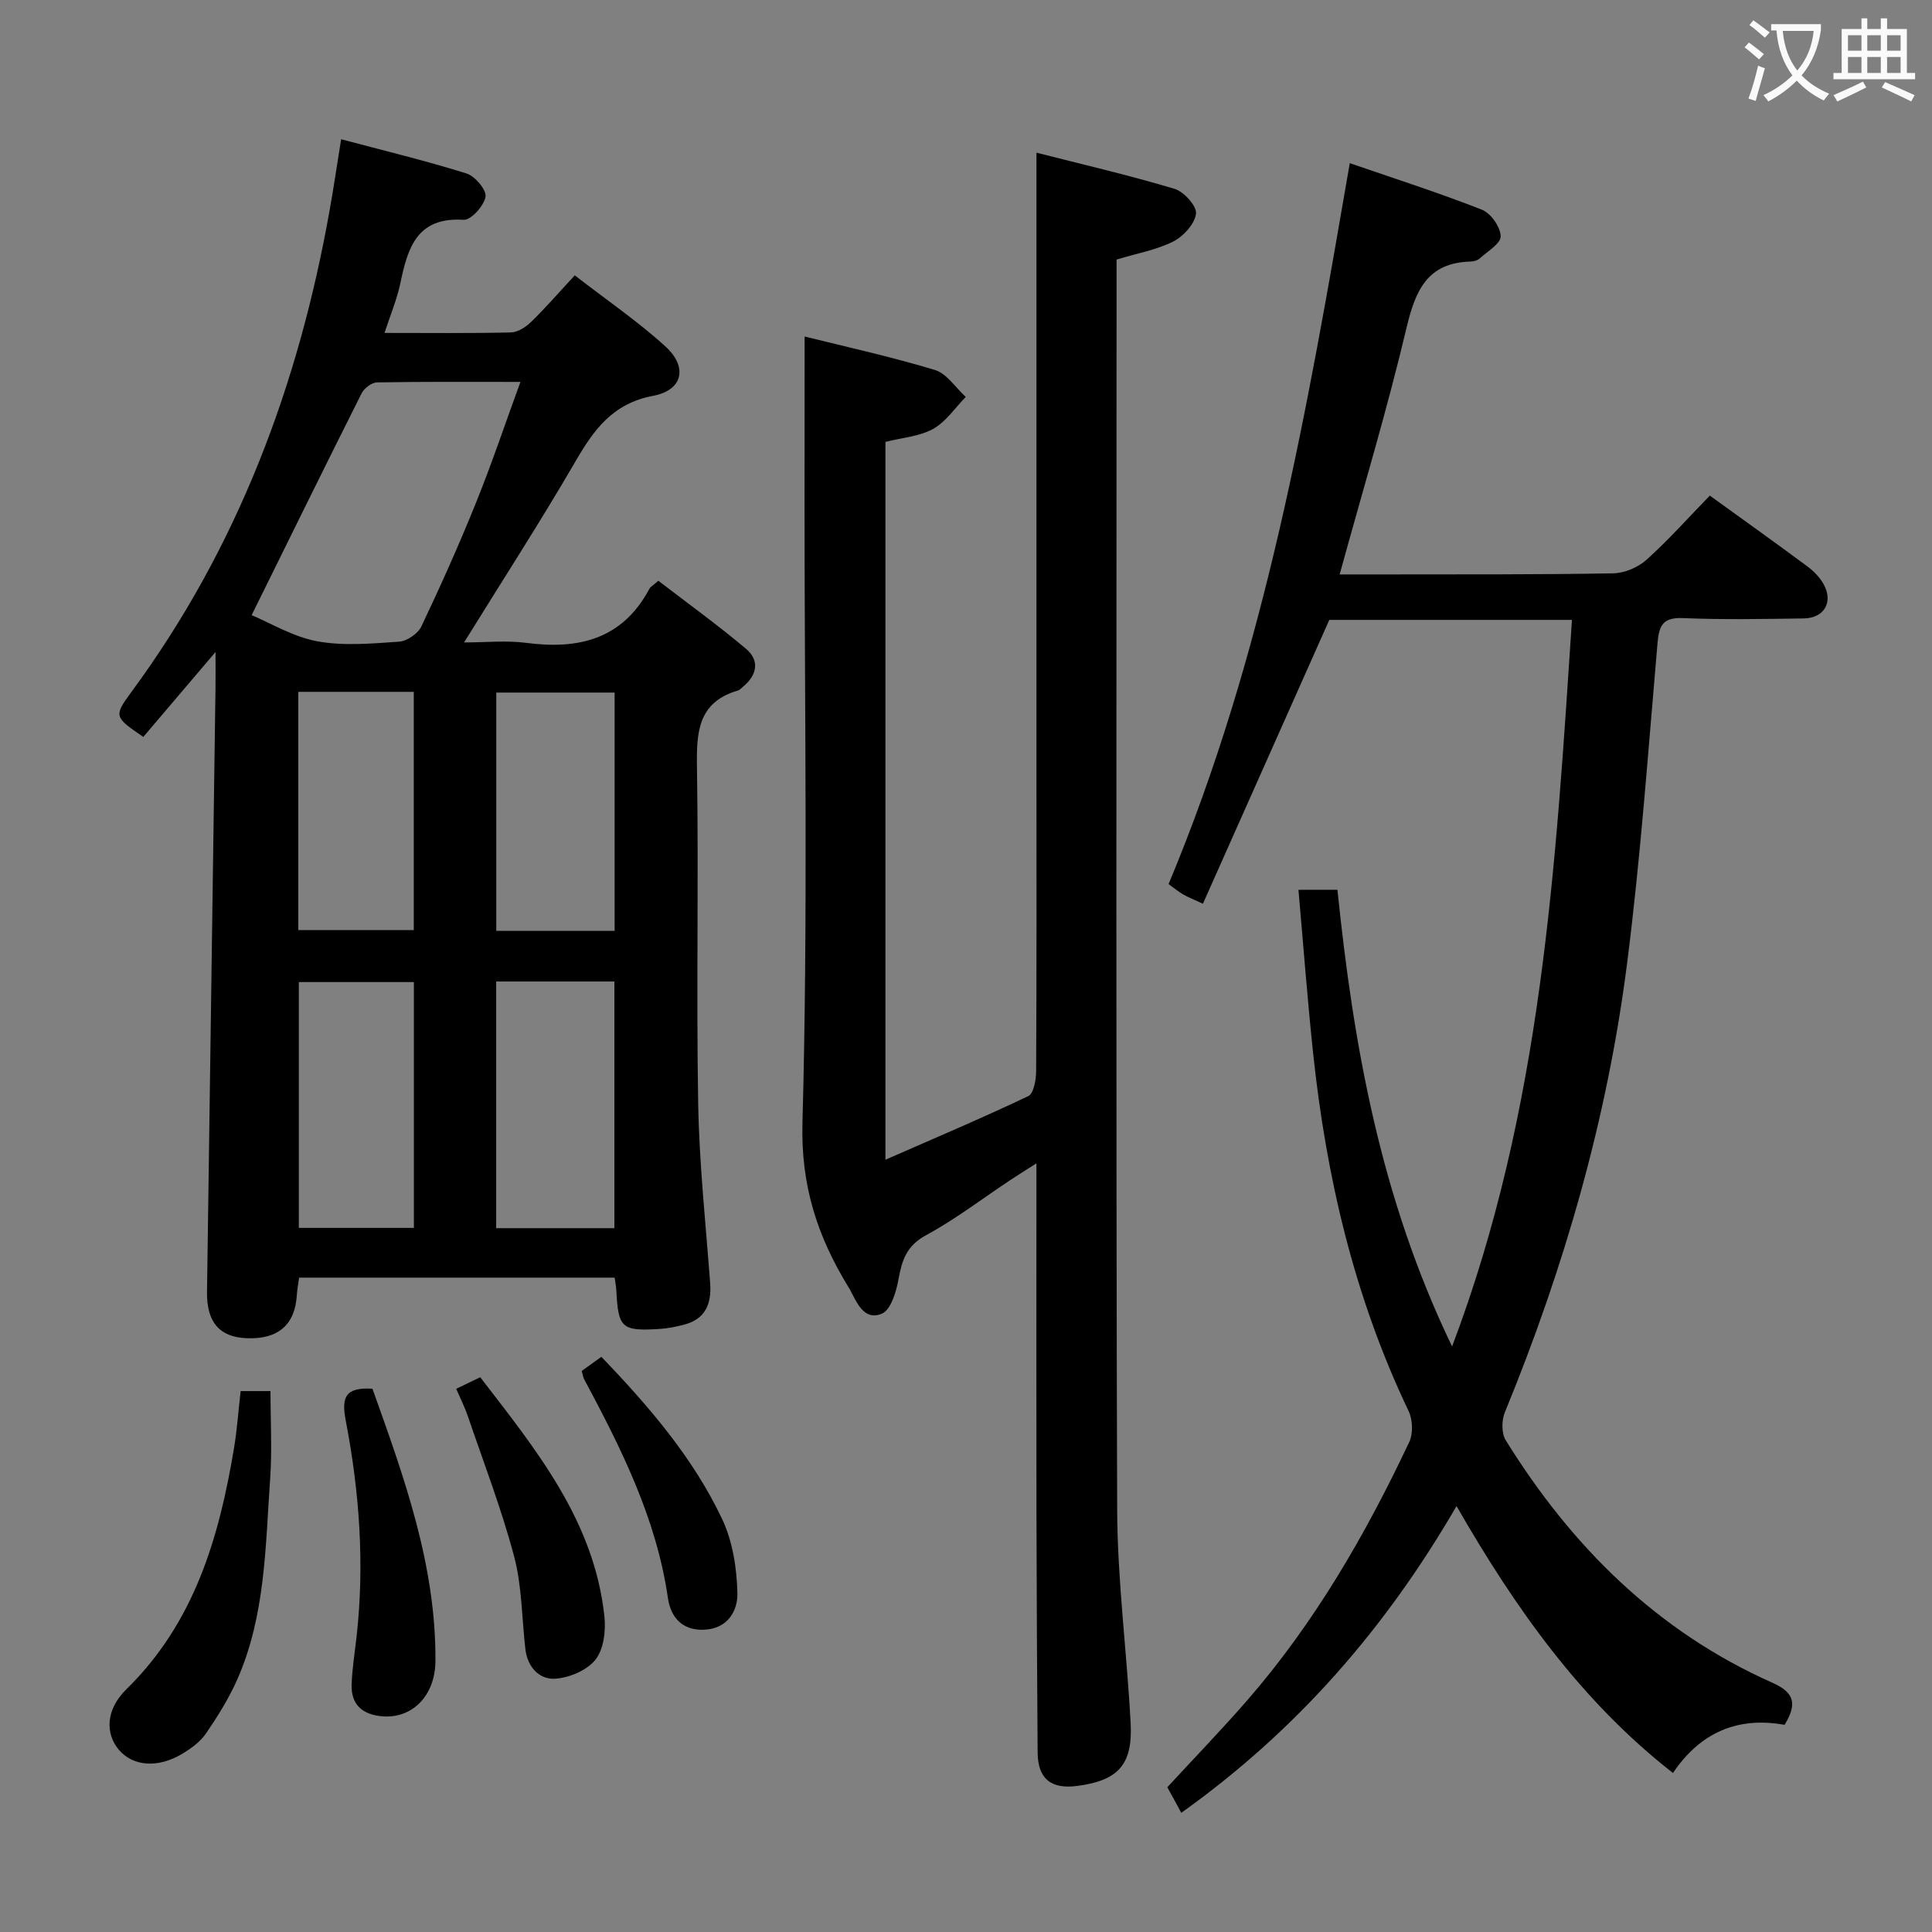 <svg enable-background="new 0 0 400 400" viewBox="0 0 400 400" xmlns="http://www.w3.org/2000/svg"><rect x="0" y="0" width="400" height="400" fill="#808080" stroke="none"/><g fill="#010000"><path d="m29.67 152.57c-5.97-4.09-6.19-4.25-2.49-9.27 22.05-29.93 34.69-63.69 41.11-100.02.81-4.56 1.48-9.14 2.34-14.45 8.87 2.36 17.51 4.44 25.97 7.09 1.75.55 4.16 3.41 3.92 4.82-.31 1.87-3.01 4.86-4.52 4.77-9.71-.62-11.58 5.82-13.11 13.12-.7 3.34-2.06 6.55-3.28 10.3 9.17 0 17.66.1 26.14-.1 1.43-.03 3.09-1.09 4.18-2.15 2.98-2.89 5.7-6.04 9.07-9.67 6.62 5.13 13.06 9.52 18.76 14.71 4.69 4.27 3.63 9.07-2.53 10.23-8.4 1.58-12.29 7.03-16.14 13.67-7.18 12.36-14.95 24.37-23.01 37.39 4.54 0 8.77-.45 12.87.09 10.89 1.43 19.94-.76 25.51-11.21.22-.41.72-.66 1.84-1.65 6 4.61 12.29 9.14 18.2 14.13 2.75 2.32 2.29 5.33-.56 7.71-.38.32-.74.76-1.19.89-8.27 2.44-8.57 8.64-8.45 15.91.36 23.16-.15 46.33.25 69.49.21 12.44 1.55 24.85 2.48 37.27.32 4.38-1.02 7.53-5.55 8.66-1.6.4-3.24.74-4.88.84-7.87.5-8.6-.17-8.99-7.89-.04-.81-.2-1.61-.35-2.73-21.75 0-43.33 0-65.33 0-.15 1.14-.4 2.4-.48 3.67-.38 6.13-3.92 9.16-10.43 8.87-5.61-.24-8.25-3.35-8.16-9.61.59-41.78 1.17-83.57 1.76-125.35.03-1.93 0-3.86 0-7.11-5.64 6.61-10.32 12.12-14.95 17.58zm22.43-25.21c3.87 1.61 8.55 4.48 13.58 5.41 5.48 1.01 11.31.47 16.95.08 1.64-.11 3.9-1.66 4.61-3.15 3.99-8.4 7.8-16.91 11.28-25.54 3.27-8.09 6.05-16.38 9.23-25.09-10.38 0-20.03-.07-29.68.1-1.1.02-2.67 1.2-3.2 2.26-7.51 14.94-14.88 29.96-22.77 45.93zm75.1 126.92c0-17.32 0-34.16 0-51.07-8.32 0-16.26 0-24.47 0v51.07zm.05-110.89c-8.38 0-16.43 0-24.5 0v49.34h24.5c0-16.46 0-32.71 0-49.34zm-41.56 59.94c-8.34 0-16.09 0-23.82 0v50.89h23.82c0-17.14 0-33.9 0-50.89zm-23.93-60.09v49.32h23.91c0-16.61 0-32.84 0-49.32-7.87 0-15.47 0-23.91 0z"/><path d="m369.48 357.11c-9.53-1.73-17.37 1.43-23.11 9.97-19.03-14.86-32.61-34.05-44.81-55.26-14.62 25.17-32.85 46.27-56.99 63.51-.44-.82-.91-1.7-1.39-2.57-.47-.87-.95-1.73-1.5-2.73 5.57-6.04 11.21-11.87 16.53-17.98 13.98-16.07 24.52-34.34 33.56-53.5.83-1.76.72-4.63-.14-6.42-11.24-23.53-17.06-48.47-19.78-74.24-1.17-11.06-2-22.16-3.02-33.67h8.07c3.3 32.02 8.86 63.73 23.74 94.55 18.66-49.26 21.44-99.7 24.82-150.43-17.48 0-34.25 0-50.24 0-8.77 19.69-17.39 39.06-26.17 58.77-2.14-1-3.19-1.4-4.14-1.96-.98-.58-1.87-1.31-2.97-2.11 19.96-47.66 28.69-98.02 37.52-149.26 9.13 3.15 18.35 6.1 27.34 9.63 1.84.72 3.85 3.57 3.9 5.49.04 1.52-2.75 3.16-4.38 4.64-.45.4-1.23.59-1.86.61-8.99.25-11.43 6.02-13.27 13.79-4.01 16.92-9.05 33.6-13.83 50.99 3.63 0 6.9.01 10.17 0 15.5-.03 30.99.05 46.48-.23 2.34-.04 5.13-1.23 6.89-2.81 4.56-4.1 8.66-8.72 13.1-13.28 7.02 5.07 13.63 9.79 20.16 14.63 1.31.97 2.56 2.23 3.36 3.64 2.12 3.72.2 7.1-4.09 7.16-8.33.11-16.67.28-24.99-.07-4.1-.17-4.94 1.45-5.26 5.09-1.93 22.18-3.5 44.42-6.32 66.49-4.1 32.07-13.01 62.95-25.3 92.86-.68 1.66-.71 4.33.18 5.77 13.62 21.98 31.34 39.61 55.25 50.23 4.62 2.06 5.07 4.45 2.49 8.7z"/><path d="m166.59 69.67c8.51 2.12 17.85 4.17 26.97 6.93 2.47.75 4.28 3.66 6.39 5.58-2.22 2.26-4.1 5.14-6.76 6.62-2.8 1.56-6.35 1.8-9.87 2.69v148.62c10.05-4.41 19.91-8.58 29.57-13.17 1.13-.54 1.62-3.39 1.63-5.17.11-20 .07-39.99.07-59.99 0-30.33 0-60.66 0-90.98 0-12.77 0-25.55 0-39.19 8.93 2.28 18.84 4.58 28.57 7.48 1.94.58 4.64 3.56 4.46 5.14-.25 2.12-2.59 4.69-4.69 5.76-3.49 1.76-7.51 2.46-11.76 3.75v5.39c0 84.48-.14 168.97.13 253.45.05 14.76 2.02 29.5 2.79 44.26.44 8.53-2.61 11.79-10.99 12.91-5.52.74-8.23-1.48-8.27-6.94-.11-16.33-.21-32.65-.24-48.98-.04-22.16-.01-44.32-.01-66.49 0-1.81 0-3.63 0-6.48-2.24 1.43-3.82 2.4-5.36 3.43-5.82 3.86-11.41 8.15-17.53 11.47-3.97 2.16-4.94 5.1-5.65 9.03-.47 2.62-1.6 6.43-3.47 7.2-3.71 1.53-5.19-2.35-6.67-5.14-.08-.15-.18-.28-.27-.42-6.37-10.42-9.84-20.91-9.49-33.95 1.16-42.46.43-84.97.43-127.46.02-11.6.02-23.18.02-35.35z"/><path d="m49.82 288.01h6.18c0 6.1.35 12.19-.07 18.23-.99 14.03-.98 28.28-6.81 41.49-1.73 3.91-4.05 7.61-6.46 11.15-1.17 1.71-3.04 3.08-4.85 4.18-5.07 3.07-10.23 2.67-13.17-.75-2.84-3.31-2.83-8.3 1.54-12.58 14.08-13.79 19.19-31.4 22.28-49.97.62-3.74.88-7.55 1.36-11.75z"/><path d="m77.11 287.52c6.54 18.29 13.19 36.56 13.04 56.41-.05 7.11-4.75 11.89-10.93 11.42-4.12-.32-6.58-2.37-6.42-6.64.12-3.31.66-6.61 1.03-9.91 1.67-14.99.59-29.88-2.23-44.6-.95-4.91-.16-7.02 5.51-6.68z"/><path d="m94.45 287.54c1.88-.9 3.21-1.54 4.98-2.4 11.57 15.04 23.61 29.73 25.71 49.56.31 2.95-.15 6.78-1.86 8.92-1.76 2.21-5.43 3.76-8.36 3.94-3.28.2-5.71-2.44-6.14-6.09-.75-6.43-.7-13.06-2.34-19.24-2.63-9.9-6.34-19.51-9.65-29.23-.59-1.71-1.42-3.33-2.34-5.46z"/><path d="m120.44 283.84c1.31-.95 2.63-1.89 4.07-2.93 9.81 10.24 18.97 20.85 25 33.59 2.18 4.61 3.04 10.16 3.16 15.31.09 3.7-2.01 7.45-6.99 7.61-4.61.15-6.84-2.75-7.4-6.59-2.38-16.45-9.67-30.95-17.36-45.32-.21-.44-.27-.94-.48-1.67z"/></g><path d="m362.1 8.8c1.1.8 2.1 1.6 3.1 2.4l-1 1.1c-1.3-1.1-2.3-2-3-2.5zm1.9 4.8c.5.2.9.4 1.4.5-.6 2.3-1.3 4.5-1.9 6.8l-1.5-.5c.8-2.1 1.4-4.3 2-6.8zm-1-9.4c1.3.9 2.4 1.8 3.4 2.5l-1 1.1c-1.4-1.2-2.4-2.1-3.2-2.6zm3.7 2.2v-1.4h10.3v1.2c-.5 3.6-1.8 6.8-4 9.4 1.5 1.6 3.4 2.8 5.7 3.8-.3.4-.7.8-1.1 1.4-2.3-1.1-4.1-2.5-5.6-4.1-1.6 1.6-3.6 3.1-5.9 4.3-.3-.5-.7-.9-1-1.3 2.4-1.1 4.4-2.5 6-4.1-1.9-2.5-3-5.6-3.3-9.3h-1.1zm8.8 0h-6.4c.3 3.3 1.3 6 3 8.2 2-2.3 3.1-5.1 3.4-8.2z" fill="#fbfafa"/><path d="m385.3 3.8h1.3v2.2h2.8v-2.2h1.3v2.2h4.1v9.1h1.7v1.3h-16.9v-1.3h1.7v-9.1h4.1v-2.2zm.4 13.1.7 1.2c-1.8.9-3.8 1.9-6 2.9-.2-.4-.5-.8-.8-1.3 2.3-1 4.3-1.9 6.1-2.8zm-3.1-6.4h2.8v-3.2h-2.8zm0 4.6h2.8v-3.3h-2.8zm4-4.6h2.8v-3.2h-2.8zm0 4.6h2.8v-3.3h-2.8zm3.7 1.9c2.1.9 4.1 1.8 6.1 2.7l-.7 1.3c-2.2-1.1-4.2-2-6.1-2.9zm3.2-9.7h-2.8v3.2h2.8zm-2.8 7.8h2.8v-3.3h-2.8z" fill="#fbfafa"/></svg>